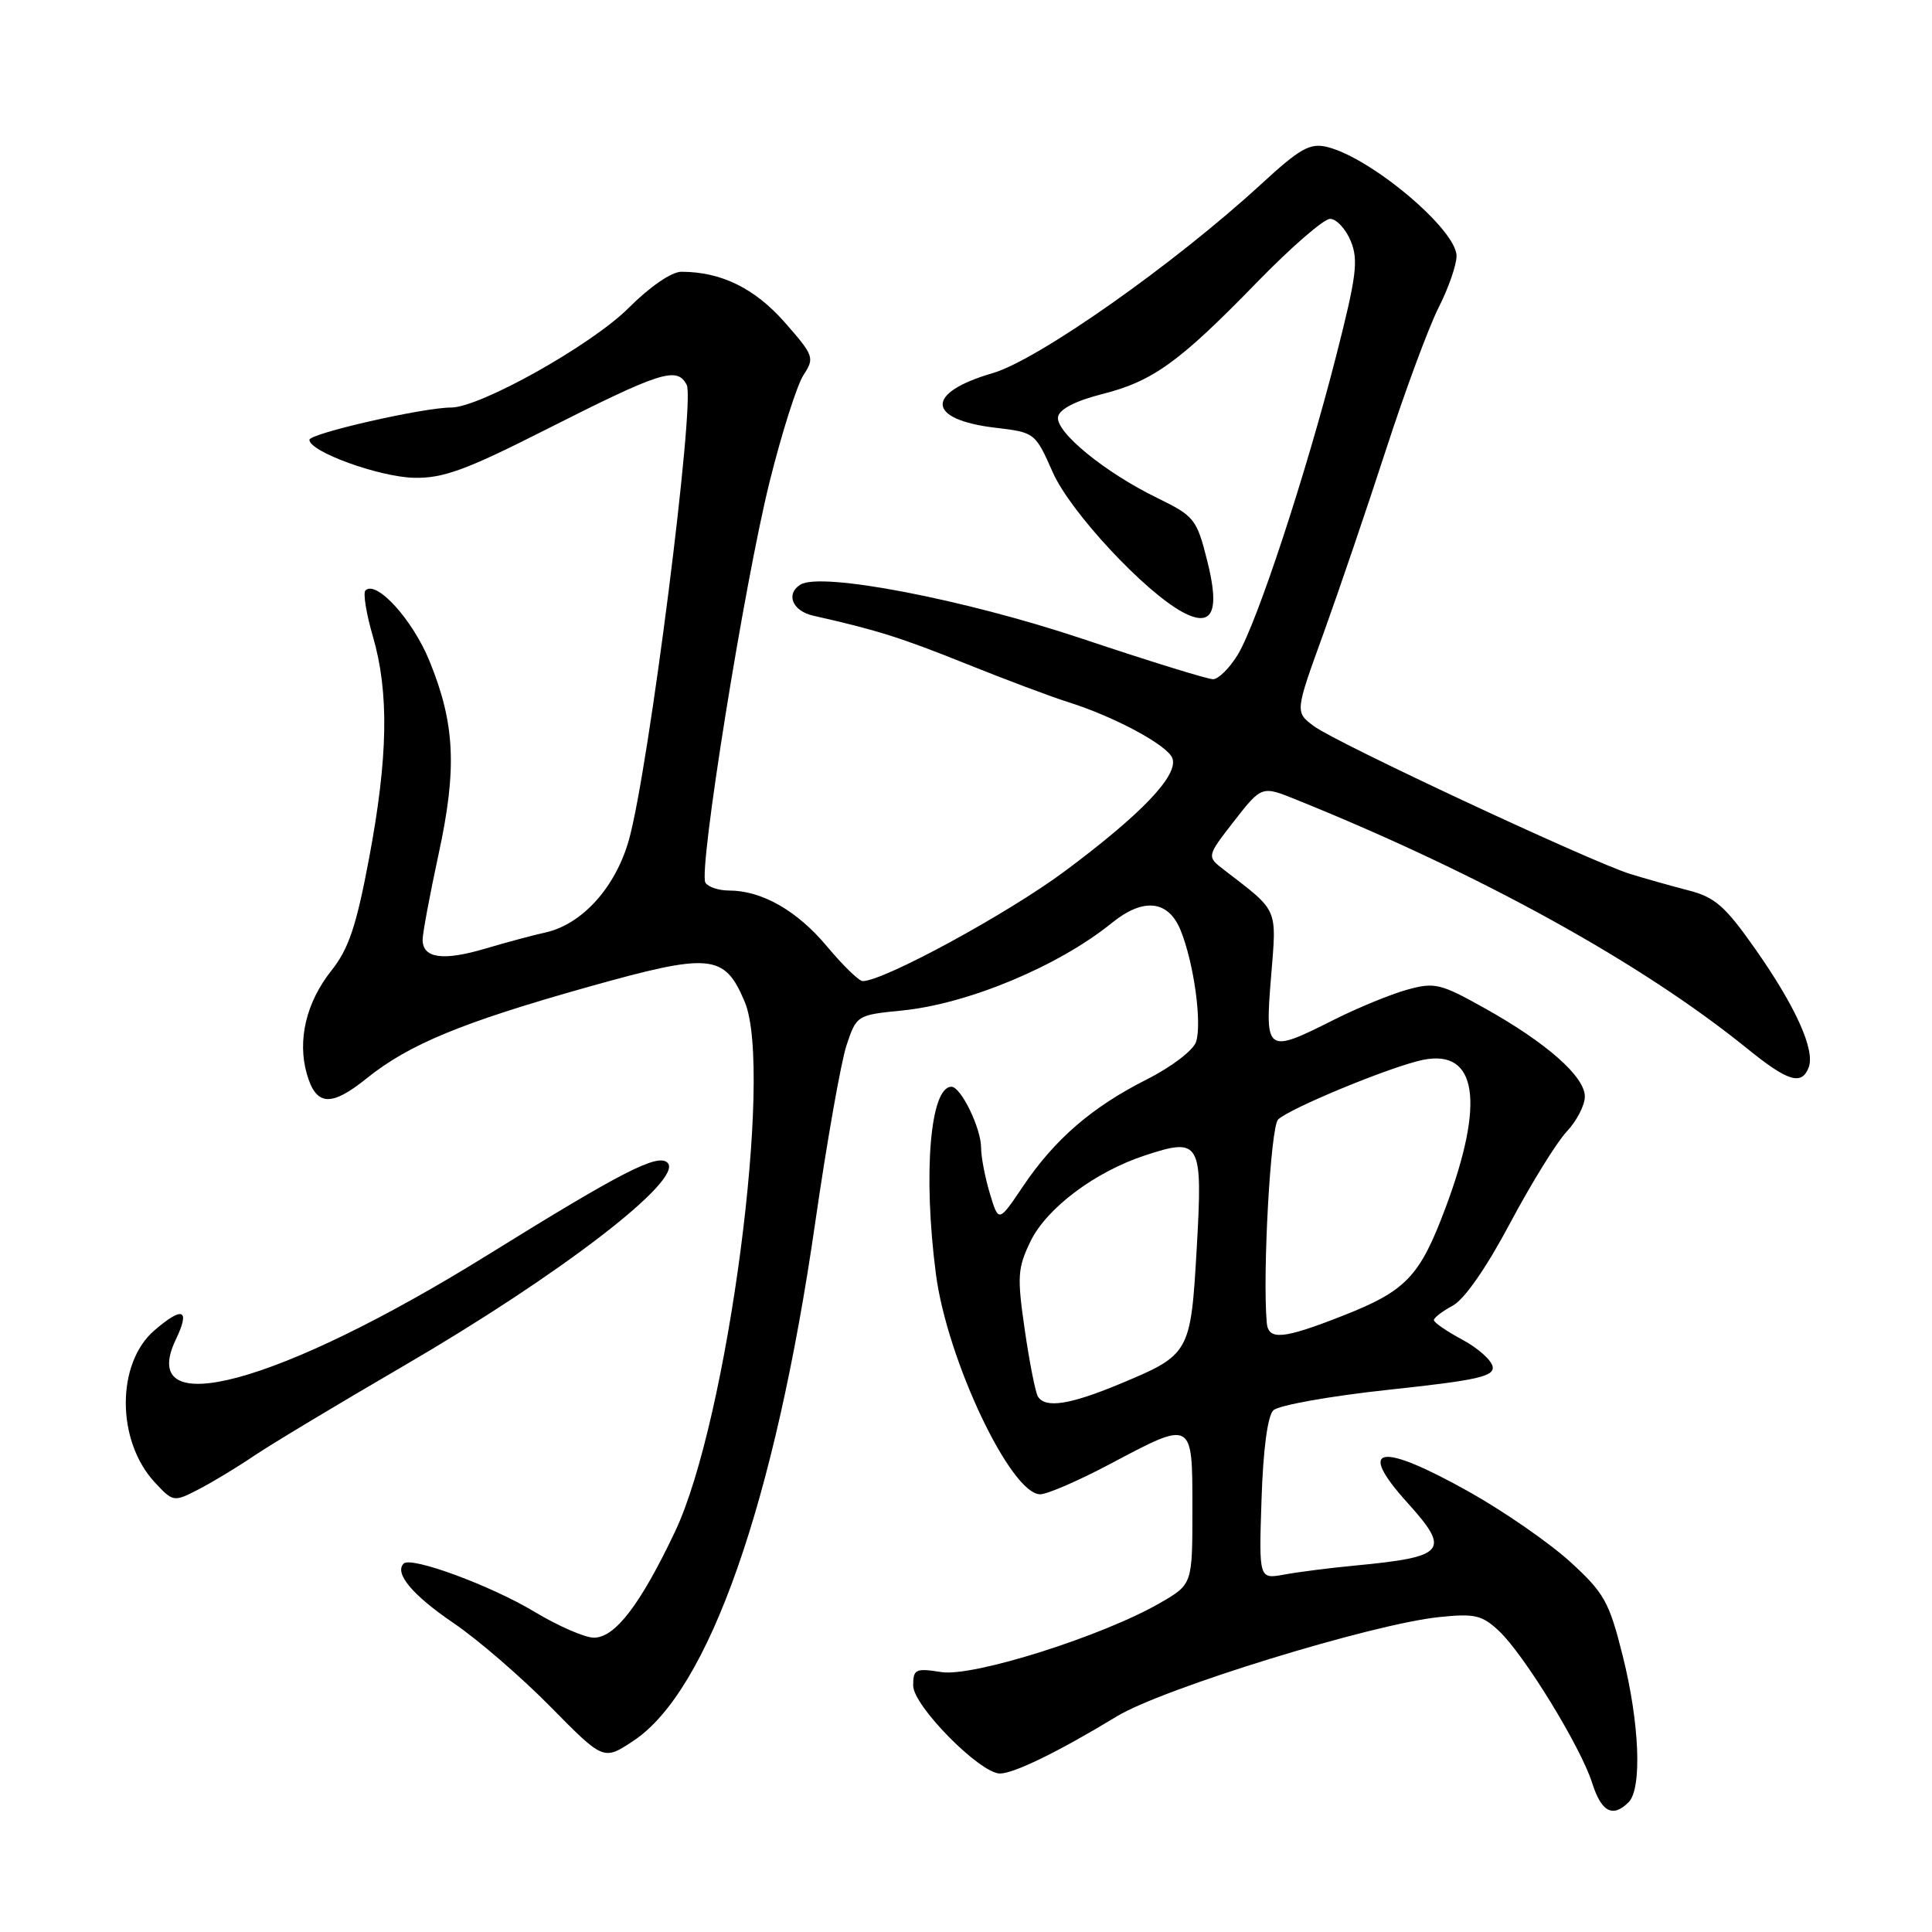 <?xml version="1.0" encoding="UTF-8" standalone="no"?>
<!DOCTYPE svg PUBLIC "-//W3C//DTD SVG 1.1//EN" "http://www.w3.org/Graphics/SVG/1.1/DTD/svg11.dtd" >
<svg xmlns="http://www.w3.org/2000/svg" xmlns:xlink="http://www.w3.org/1999/xlink" version="1.1" viewBox="0 0 256 256">
 <g >
 <path fill="currentColor"
d=" M 215.80 238.80 C 217.60 237.00 217.25 228.31 215.02 219.41 C 213.22 212.23 212.58 211.08 208.05 206.94 C 205.30 204.44 199.29 200.27 194.69 197.69 C 182.78 191.01 179.66 191.56 186.50 199.13 C 192.26 205.51 191.59 206.30 179.50 207.45 C 176.20 207.76 171.99 208.30 170.16 208.64 C 166.81 209.25 166.81 209.25 167.16 198.68 C 167.37 192.12 167.96 187.63 168.72 186.88 C 169.39 186.21 176.27 184.98 184.01 184.15 C 195.76 182.89 198.03 182.39 197.78 181.07 C 197.61 180.21 195.80 178.60 193.74 177.50 C 191.69 176.40 190.00 175.24 190.00 174.92 C 190.00 174.60 191.13 173.74 192.50 173.00 C 194.04 172.18 196.97 167.96 200.09 162.08 C 202.90 156.81 206.27 151.35 207.59 149.95 C 208.92 148.54 210.00 146.45 210.00 145.30 C 210.00 142.65 204.93 138.18 196.76 133.61 C 190.86 130.31 190.11 130.13 186.45 131.14 C 184.28 131.74 179.93 133.53 176.78 135.11 C 167.80 139.64 167.60 139.51 168.42 129.47 C 169.17 120.16 169.49 120.88 162.19 115.26 C 159.88 113.48 159.88 113.48 163.53 108.79 C 167.19 104.10 167.19 104.10 171.84 105.99 C 196.25 115.85 217.50 127.59 231.50 138.93 C 236.90 143.31 238.73 143.87 239.66 141.44 C 240.54 139.15 237.94 133.38 232.60 125.77 C 228.58 120.05 227.25 118.88 223.69 117.97 C 221.38 117.37 217.93 116.40 216.00 115.80 C 210.83 114.20 177.01 98.40 174.10 96.22 C 171.59 94.35 171.59 94.35 175.37 83.93 C 177.44 78.19 181.18 67.20 183.68 59.50 C 186.18 51.80 189.30 43.38 190.61 40.78 C 191.93 38.19 193.00 35.10 193.00 33.92 C 193.00 30.43 181.67 20.89 175.84 19.47 C 173.57 18.92 172.25 19.67 167.11 24.40 C 155.55 35.02 137.54 47.70 131.51 49.45 C 122.55 52.06 122.74 55.59 131.90 56.68 C 137.11 57.29 137.18 57.34 139.50 62.59 C 141.81 67.82 151.65 78.40 156.72 81.12 C 160.67 83.23 161.68 81.08 159.95 74.25 C 158.57 68.77 158.25 68.38 153.32 65.97 C 146.38 62.59 139.81 57.21 140.20 55.22 C 140.39 54.21 142.53 53.11 146.00 52.23 C 152.77 50.52 156.25 48.01 166.61 37.35 C 171.08 32.76 175.41 29.00 176.24 29.00 C 177.08 29.00 178.31 30.32 178.98 31.94 C 180.02 34.47 179.75 36.59 177.04 47.19 C 172.99 63.04 166.54 82.59 164.01 86.75 C 162.92 88.54 161.44 90.00 160.73 90.00 C 160.02 90.00 152.22 87.59 143.41 84.64 C 127.82 79.42 108.81 75.76 106.07 77.46 C 104.07 78.69 104.99 80.96 107.75 81.58 C 116.15 83.47 119.37 84.48 128.00 87.95 C 133.22 90.05 139.30 92.33 141.50 93.02 C 147.63 94.94 154.68 98.73 155.34 100.45 C 156.20 102.69 151.32 107.82 141.09 115.44 C 133.52 121.07 117.10 130.00 114.31 130.00 C 113.82 130.00 111.69 127.93 109.57 125.39 C 105.61 120.66 100.95 118.00 96.59 118.00 C 95.23 118.00 93.83 117.53 93.47 116.96 C 92.52 115.41 98.62 77.33 101.99 63.78 C 103.60 57.34 105.61 51.00 106.47 49.69 C 107.96 47.41 107.85 47.12 103.96 42.69 C 99.99 38.19 95.56 36.02 90.30 36.01 C 88.99 36.00 86.13 37.97 83.27 40.83 C 78.36 45.73 63.61 54.00 59.77 54.00 C 56.08 54.00 41.00 57.44 41.00 58.28 C 41.00 59.85 50.26 63.21 54.88 63.31 C 58.68 63.39 61.71 62.30 72.00 57.09 C 87.64 49.18 89.68 48.53 90.99 50.99 C 92.15 53.15 85.97 101.86 83.34 111.27 C 81.57 117.58 77.13 122.50 72.23 123.57 C 70.73 123.89 67.16 124.85 64.29 125.70 C 58.69 127.36 56.00 126.98 56.00 124.51 C 56.00 123.66 56.95 118.59 58.10 113.25 C 60.58 101.85 60.30 95.90 56.91 87.59 C 54.68 82.11 49.86 76.81 48.42 78.24 C 48.09 78.58 48.53 81.32 49.41 84.33 C 51.57 91.77 51.42 100.36 48.90 113.75 C 47.22 122.70 46.20 125.73 43.92 128.60 C 40.57 132.81 39.38 137.84 40.66 142.31 C 41.88 146.56 43.85 146.70 48.57 142.90 C 54.15 138.40 61.18 135.49 77.73 130.83 C 94.19 126.20 95.99 126.36 98.68 132.75 C 102.52 141.87 96.42 188.28 89.44 202.96 C 84.85 212.63 81.50 217.00 78.70 217.00 C 77.49 217.00 73.95 215.45 70.82 213.57 C 65.08 210.11 54.47 206.19 53.49 207.18 C 52.21 208.45 54.66 211.37 60.09 215.06 C 63.31 217.24 69.09 222.24 72.95 226.16 C 79.97 233.29 79.97 233.29 83.93 230.67 C 93.91 224.06 102.67 199.11 108.02 162.00 C 109.57 151.28 111.44 140.70 112.17 138.50 C 113.49 134.54 113.56 134.49 119.50 133.90 C 128.24 133.04 140.27 128.02 147.33 122.29 C 151.49 118.92 154.80 119.26 156.43 123.25 C 158.18 127.54 159.29 135.51 158.49 138.04 C 158.13 139.16 155.27 141.35 151.97 143.02 C 144.69 146.69 139.76 150.95 135.55 157.20 C 132.32 162.00 132.32 162.00 131.16 158.14 C 130.52 156.01 130.00 153.29 130.00 152.08 C 130.00 149.50 127.33 144.00 126.07 144.00 C 123.25 144.00 122.29 155.54 124.01 168.79 C 125.48 180.16 133.93 198.00 137.83 198.00 C 138.76 198.00 142.89 196.21 147.01 194.03 C 158.10 188.14 158.00 188.09 158.00 199.96 C 158.00 209.92 158.00 209.92 153.75 212.38 C 146.18 216.77 128.97 222.22 124.75 221.56 C 121.31 221.02 121.00 221.17 121.00 223.35 C 121.00 226.03 129.86 235.00 132.50 235.00 C 134.35 235.00 140.29 232.10 148.00 227.42 C 154.09 223.72 181.82 215.18 190.71 214.27 C 195.41 213.78 196.38 214.01 198.62 216.11 C 201.95 219.23 209.45 231.47 210.97 236.25 C 212.19 240.11 213.70 240.90 215.80 238.80 Z  M 33.50 193.01 C 35.70 191.51 44.70 186.10 53.50 180.98 C 74.25 168.90 90.64 156.29 88.46 154.08 C 87.20 152.79 82.45 155.22 64.63 166.28 C 36.96 183.45 18.01 188.59 23.29 177.51 C 25.23 173.46 24.24 173.03 20.46 176.28 C 15.39 180.64 15.41 190.91 20.49 196.40 C 22.93 199.03 23.02 199.04 26.23 197.39 C 28.03 196.47 31.30 194.50 33.50 193.01 Z  M 137.53 185.05 C 137.20 184.52 136.42 180.56 135.79 176.24 C 134.76 169.13 134.83 168.02 136.57 164.44 C 138.71 160.07 145.09 155.28 151.68 153.11 C 159.06 150.67 159.38 151.24 158.58 165.27 C 157.77 179.37 157.70 179.50 148.28 183.42 C 141.73 186.14 138.51 186.63 137.53 185.05 Z  M 167.85 175.25 C 167.28 168.75 168.36 149.33 169.35 148.35 C 170.82 146.87 184.53 141.23 188.59 140.43 C 195.73 139.01 196.79 146.03 191.54 160.04 C 188.12 169.18 186.33 171.05 177.83 174.38 C 169.99 177.46 168.05 177.63 167.85 175.25 Z "/>
</g>
</svg>